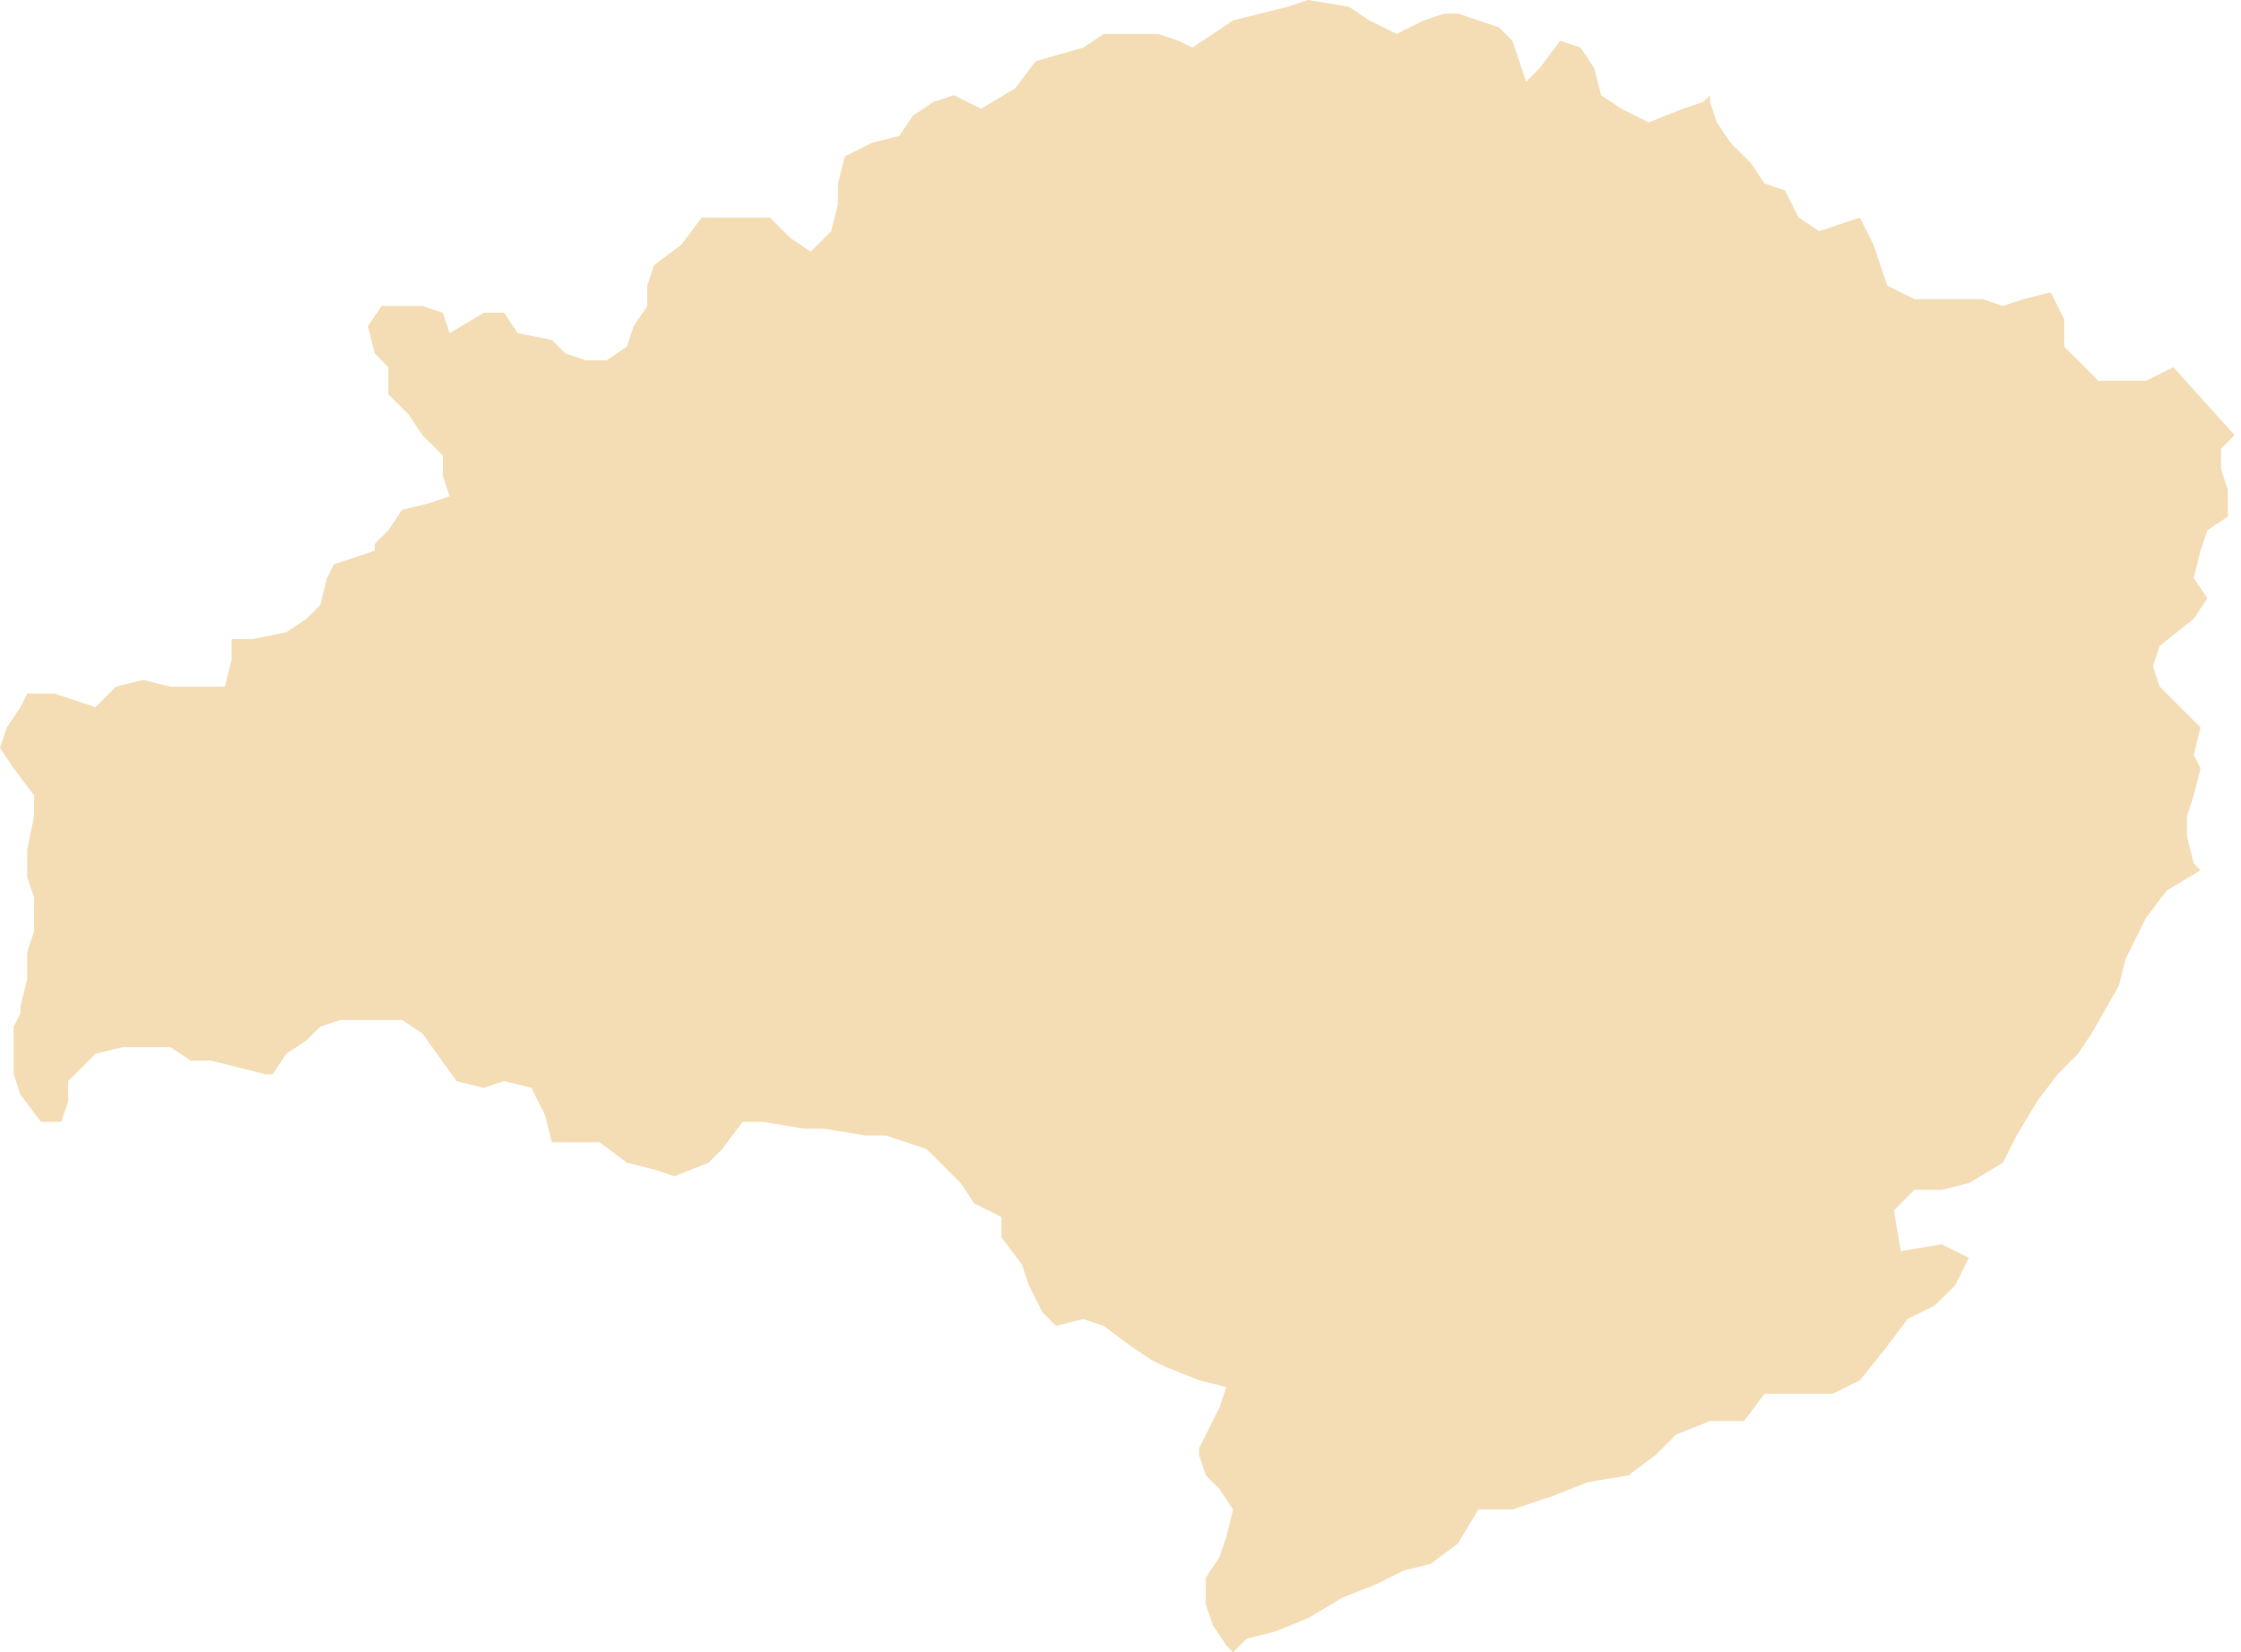 <?xml version="1.0" encoding="UTF-8"?>
<svg width="118px" height="87px" viewBox="0 0 118 87" version="1.1" xmlns="http://www.w3.org/2000/svg" xmlns:xlink="http://www.w3.org/1999/xlink">
    <!-- Generator: Sketch 50.2 (55047) - http://www.bohemiancoding.com/sketch -->
    <title>Ghazipu</title>
    <desc>Created with Sketch.</desc>
    <defs></defs>
    <g id="Page-1" stroke="none" stroke-width="1" fill="none" fill-rule="evenodd">
        <polyline id="Ghazipu" fill="#F4DDB5" fill-rule="nonzero" points="54.528 3.221 57.04 2.506 58.115 1.788 60.986 1.788 62.06 2.148 62.778 2.506 64.931 1.074 67.8 0.357 68.879 0 71.03 0.357 72.105 1.074 73.542 1.788 74.976 1.074 76.053 0.715 76.77 0.715 78.923 1.434 79.64 2.148 79.997 3.221 80.356 4.298 81.076 3.58 82.15 2.148 83.228 2.506 83.944 3.58 84.305 5.012 85.379 5.729 86.813 6.444 88.608 5.729 89.685 5.369 90.042 5.012 90.042 5.369 90.401 6.444 91.12 7.518 92.195 8.592 92.914 9.665 93.989 10.024 94.707 11.456 95.783 12.173 97.936 11.456 98.651 12.888 99.01 13.962 99.369 15.035 100.804 15.752 104.391 15.752 105.468 16.112 106.547 15.752 107.979 15.392 108.698 16.826 108.698 18.258 110.491 20.05 113.002 20.05 114.437 19.333 117.666 22.914 116.949 23.631 116.949 24.704 117.306 25.776 117.306 27.209 116.231 27.926 115.87 28.999 115.512 30.432 116.231 31.506 115.512 32.582 113.72 34.012 113.362 35.087 113.72 36.161 115.87 38.308 115.512 39.74 115.87 40.457 115.512 41.888 115.156 42.965 115.156 44.037 115.512 45.469 115.87 45.826 114.078 46.901 113.002 48.333 111.926 50.482 111.567 51.914 110.133 54.42 109.415 55.494 108.341 56.571 107.262 58 106.186 59.789 105.468 61.223 103.674 62.296 102.239 62.656 100.804 62.656 99.727 63.73 100.088 65.878 102.239 65.521 103.674 66.236 102.956 67.667 101.88 68.74 100.445 69.457 99.369 70.889 97.936 72.68 96.501 73.394 92.914 73.394 91.836 74.827 90.042 74.827 88.249 75.544 87.173 76.619 85.737 77.692 83.585 78.05 81.79 78.767 79.64 79.482 77.847 79.482 76.77 81.271 75.335 82.347 73.9 82.704 72.465 83.422 70.671 84.136 68.879 85.209 67.083 85.928 65.65 86.287 64.931 87 64.572 86.642 63.857 85.568 63.495 84.494 63.495 83.062 64.213 81.99 64.572 80.914 64.931 79.482 64.213 78.407 63.495 77.692 63.137 76.619 63.137 76.26 64.213 74.111 64.572 73.038 63.137 72.68 61.344 71.963 60.628 71.606 59.548 70.889 58.115 69.817 57.04 69.457 55.604 69.817 54.887 69.1 54.169 67.667 53.813 66.592 52.734 65.161 52.734 64.088 51.299 63.37 50.582 62.296 48.788 60.507 46.637 59.789 45.561 59.789 43.409 59.435 42.332 59.435 40.179 59.074 39.102 59.074 38.026 60.507 37.309 61.223 35.514 61.939 34.438 61.58 33.006 61.223 31.569 60.149 29.057 60.149 28.7 58.717 27.983 57.285 26.548 56.926 25.471 57.285 24.036 56.926 22.242 54.42 21.167 53.706 17.938 53.706 16.861 54.063 16.144 54.777 15.067 55.494 14.352 56.571 13.991 56.571 11.123 55.852 10.046 55.852 8.97 55.138 6.458 55.138 5.021 55.494 3.587 56.926 3.587 58 3.229 59.074 2.153 59.074 1.076 57.643 0.72 56.571 0.72 54.063 1.076 53.347 1.076 52.985 1.434 51.555 1.434 50.122 1.794 49.05 1.794 47.26 1.434 46.186 1.434 44.754 1.794 42.965 1.794 41.888 0.72 40.457 0 39.381 0.359 38.308 1.076 37.236 1.434 36.518 2.87 36.518 5.021 37.236 6.099 36.161 7.535 35.801 8.97 36.161 11.838 36.161 12.197 34.729 12.197 33.655 13.273 33.655 15.067 33.296 16.144 32.582 16.861 31.864 17.219 30.432 17.578 29.718 19.731 28.999 19.731 28.642 20.448 27.926 21.167 26.852 22.601 26.495 23.675 26.136 23.319 25.063 23.319 23.987 22.242 22.914 21.524 21.839 20.448 20.767 20.448 19.333 19.731 18.617 19.372 17.183 20.09 16.112 22.242 16.112 23.319 16.468 23.675 17.544 25.471 16.468 26.548 16.468 27.263 17.544 29.057 17.903 29.777 18.617 30.851 18.974 31.929 18.974 33.006 18.258 33.363 17.183 34.08 16.112 34.08 15.035 34.438 13.962 35.873 12.888 36.949 11.456 40.538 11.456 41.615 12.53 42.691 13.248 43.765 12.173 44.125 10.739 44.125 9.665 44.484 8.233 45.919 7.518 47.352 7.161 48.072 6.086 49.147 5.369 50.225 5.012 51.658 5.729 53.452 4.653 54.528 3.221"></polyline>
    </g>
</svg>